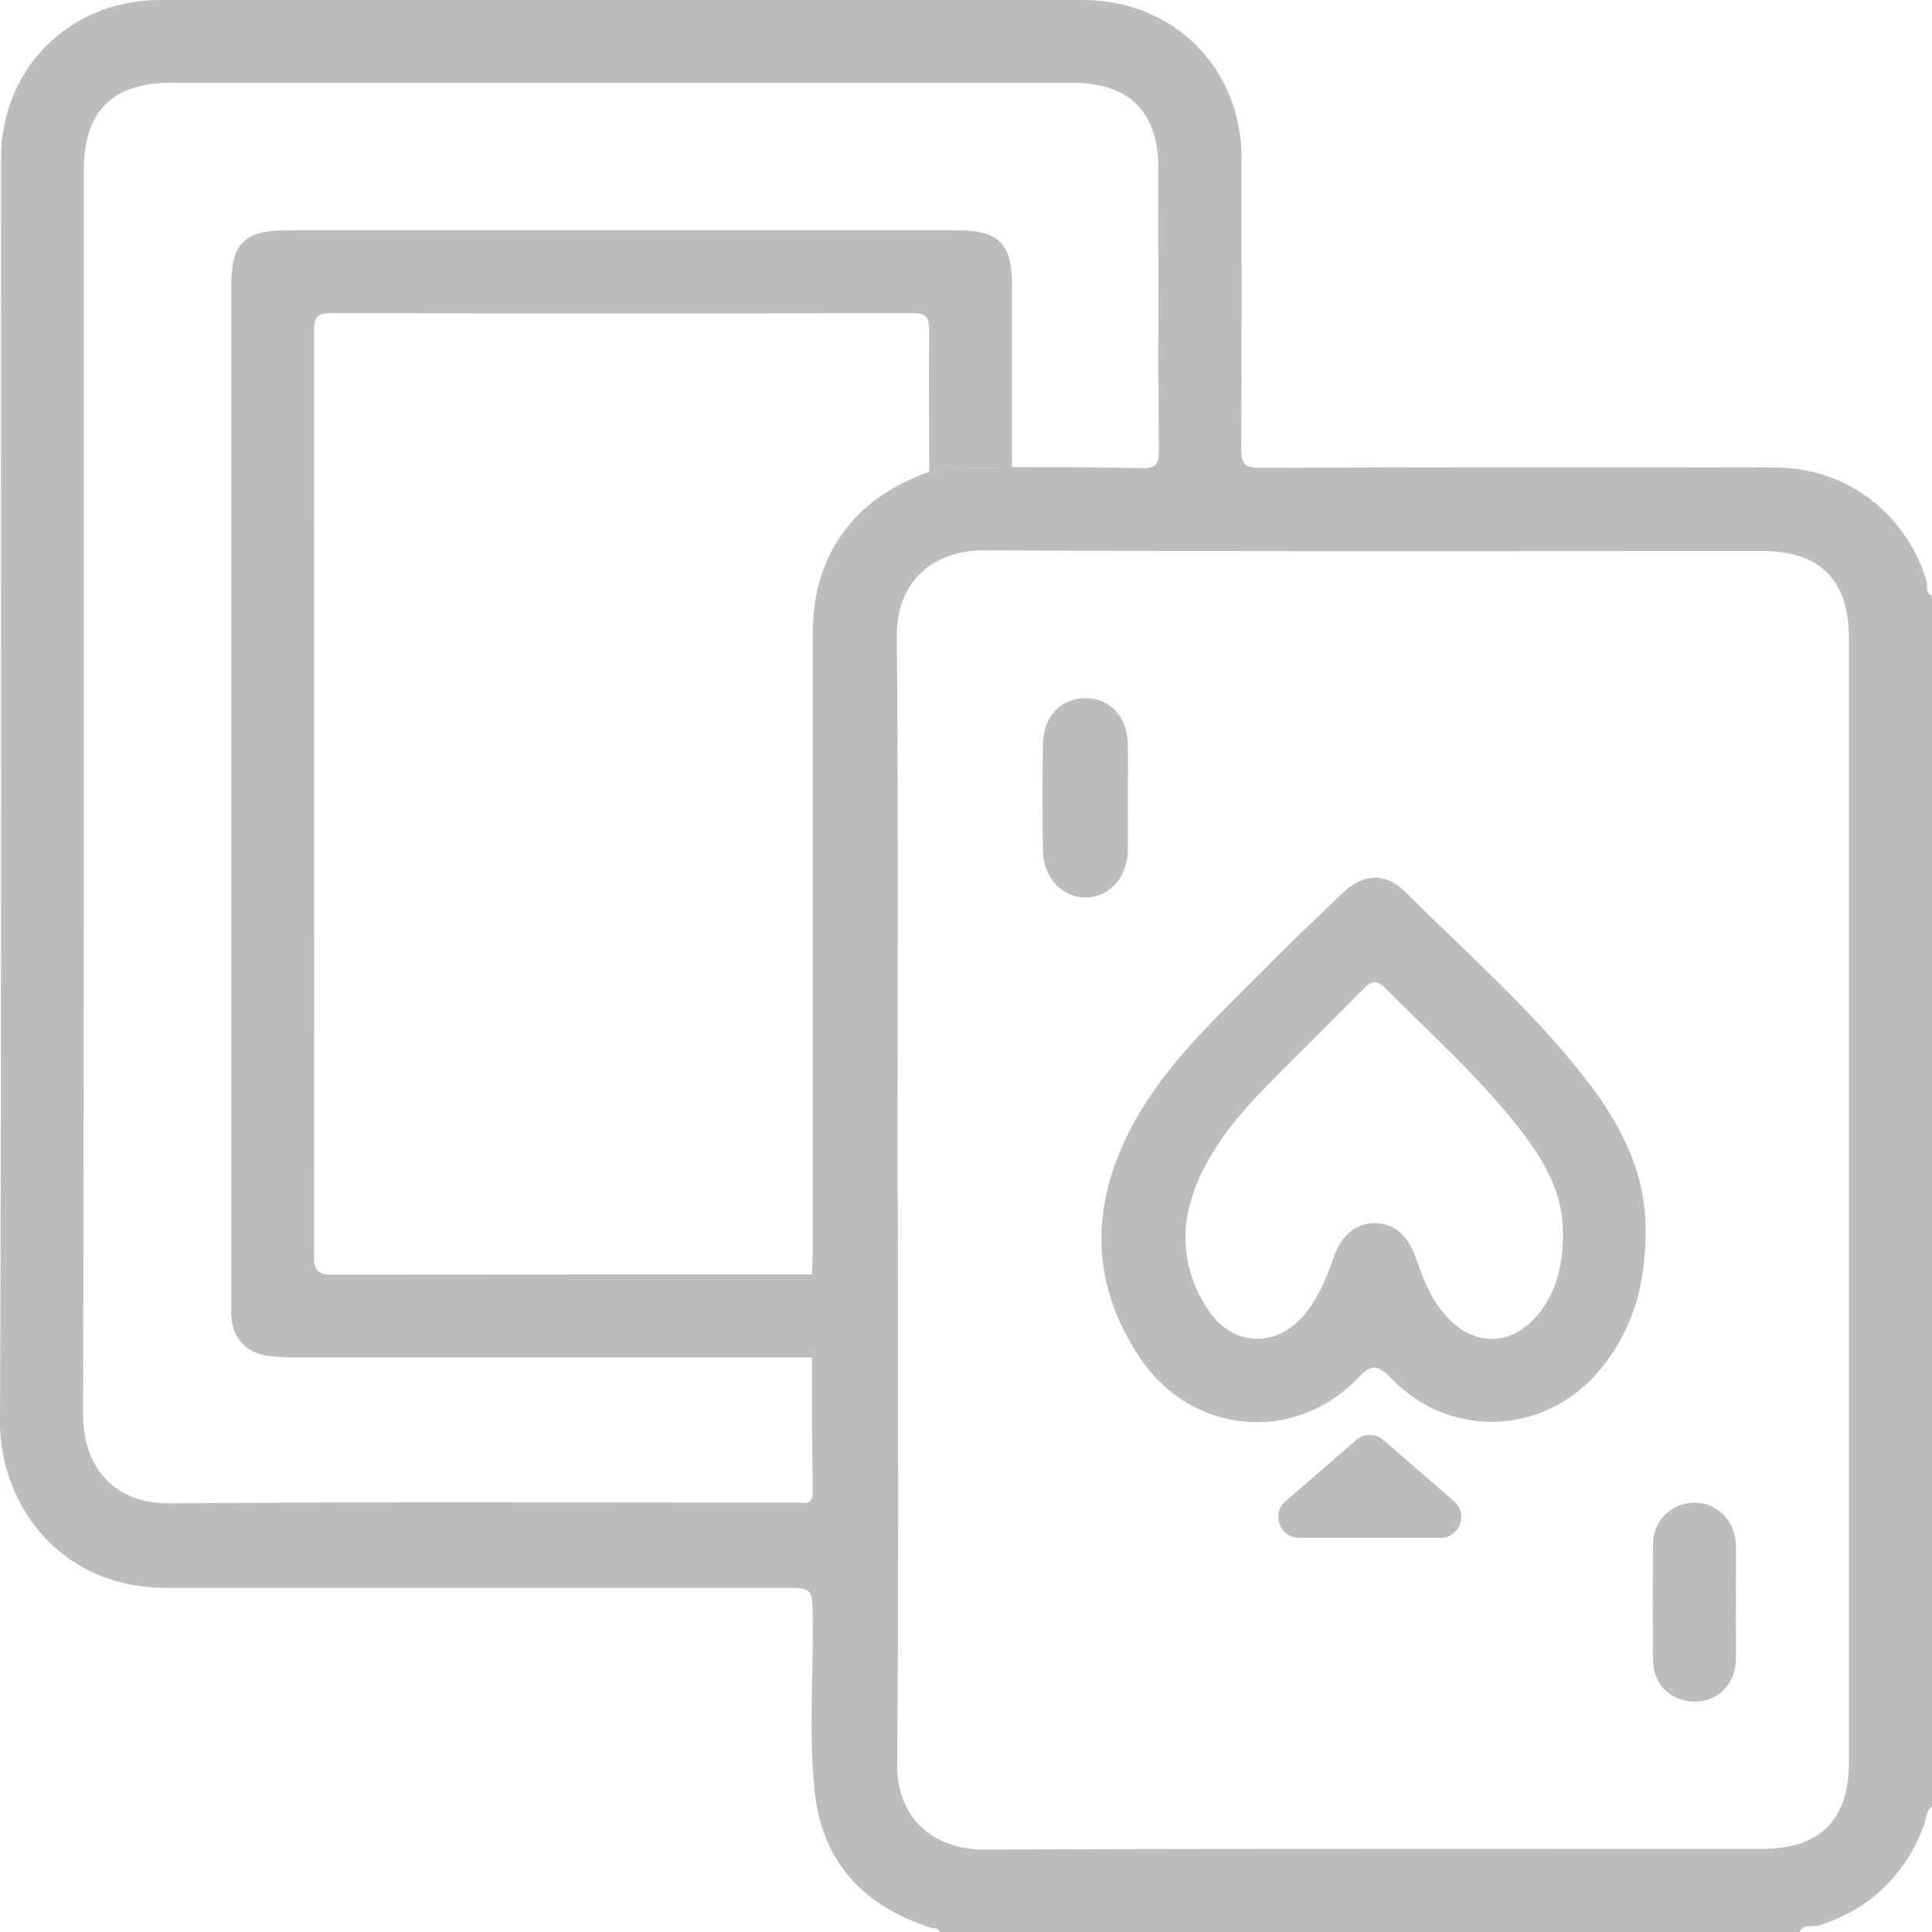 <svg width="44" height="44" viewBox="0 0 44 44" fill="none" xmlns="http://www.w3.org/2000/svg">
<path d="M40.99 44H21.403C21.364 43.891 21.263 43.922 21.186 43.899C19.673 43.41 18.726 42.409 18.556 40.811C18.416 39.499 18.525 38.18 18.509 36.861C18.501 36.162 18.509 36.162 17.826 36.162C13.149 36.162 8.463 36.162 3.786 36.162C1.272 36.162 -0.008 34.152 3.505e-05 32.391C0.039 22.799 0.016 13.208 0.023 3.608C0.023 1.56 1.583 0.008 3.631 0C10.643 0 17.656 0 24.669 0C26.724 0 28.276 1.552 28.276 3.601C28.276 5.805 28.284 8.008 28.268 10.212C28.268 10.562 28.338 10.655 28.702 10.655C32.612 10.639 36.514 10.639 40.424 10.647C42.037 10.647 43.41 11.687 43.876 13.231C43.907 13.34 43.837 13.503 44 13.565V41.144C43.853 41.245 43.876 41.416 43.822 41.556C43.395 42.696 42.611 43.465 41.448 43.845C41.293 43.899 41.099 43.806 40.99 43.977V44ZM18.494 30.916C18.532 30.288 18.54 29.651 18.494 29.023C18.494 28.852 18.509 28.681 18.509 28.511C18.509 23.847 18.509 19.183 18.509 14.519C18.509 14.03 18.556 13.549 18.711 13.084C19.122 11.889 19.991 11.167 21.147 10.748C21.767 10.608 22.403 10.686 23.032 10.639C24.017 10.639 25.01 10.639 25.995 10.662C26.321 10.67 26.391 10.585 26.391 10.267C26.375 8.133 26.383 5.999 26.383 3.865C26.383 2.545 25.731 1.886 24.413 1.886C17.57 1.886 10.729 1.886 3.894 1.886C2.552 1.886 1.908 2.538 1.908 3.896C1.908 13.347 1.916 22.791 1.893 32.243C1.893 33.299 2.498 34.245 3.863 34.238C8.603 34.199 13.335 34.222 18.075 34.222C18.129 34.222 18.191 34.222 18.245 34.222C18.455 34.253 18.517 34.16 18.509 33.958C18.494 32.942 18.494 31.925 18.494 30.909V30.916ZM20.448 27.331C20.448 31.615 20.472 35.891 20.433 40.174C20.418 41.462 21.317 42.122 22.403 42.122C28.314 42.099 34.226 42.106 40.137 42.106C41.456 42.106 42.107 41.447 42.107 40.128C42.107 31.591 42.107 23.063 42.107 14.527C42.107 13.208 41.448 12.548 40.129 12.548C34.218 12.548 28.307 12.564 22.396 12.533C21.317 12.533 20.418 13.184 20.425 14.48C20.464 18.764 20.441 23.04 20.441 27.323L20.448 27.331Z" fill="#BDBDBD"/>
<path d="M18.494 30.916C14.561 30.916 10.628 30.916 6.687 30.916C6.47 30.916 6.26 30.901 6.051 30.87C5.593 30.792 5.298 30.459 5.267 29.985C5.267 29.869 5.267 29.752 5.267 29.644C5.267 21.93 5.267 14.217 5.267 6.495C5.267 5.541 5.57 5.246 6.532 5.246C11.628 5.246 16.717 5.246 21.814 5.246C22.745 5.246 23.047 5.548 23.047 6.48C23.047 7.869 23.047 9.258 23.047 10.647C22.419 10.686 21.783 10.608 21.162 10.755C21.162 9.685 21.154 8.606 21.162 7.535C21.162 7.256 21.116 7.132 20.798 7.132C16.376 7.139 11.954 7.139 7.532 7.132C7.222 7.132 7.152 7.225 7.152 7.52C7.152 14.55 7.16 21.581 7.152 28.612C7.152 28.969 7.276 29.031 7.595 29.031C11.233 29.023 14.863 29.023 18.501 29.023C18.556 29.651 18.548 30.288 18.501 30.916H18.494Z" fill="#BDBDBD"/>
<path d="M25.685 18.182C25.685 18.585 25.692 18.981 25.685 19.385C25.669 19.998 25.25 20.44 24.723 20.44C24.195 20.44 23.769 19.998 23.753 19.393C23.738 18.578 23.738 17.763 23.753 16.94C23.769 16.304 24.157 15.908 24.715 15.9C25.274 15.9 25.662 16.304 25.685 16.933C25.7 17.344 25.685 17.763 25.685 18.182Z" fill="#BDBDBD"/>
<path d="M39.532 36.504C39.532 36.946 39.539 37.388 39.532 37.831C39.516 38.358 39.121 38.746 38.609 38.754C38.066 38.754 37.654 38.374 37.647 37.823C37.639 36.938 37.639 36.046 37.647 35.161C37.647 34.633 38.058 34.238 38.57 34.222C39.09 34.207 39.516 34.626 39.532 35.169C39.539 35.611 39.532 36.054 39.532 36.496V36.504Z" fill="#BDBDBD"/>
<path d="M37.476 28.084C37.476 29.24 37.197 30.21 36.545 31.064C35.319 32.678 33.078 32.841 31.674 31.382C31.355 31.056 31.224 31.072 30.921 31.39C29.478 32.888 27.128 32.678 25.956 30.916C24.785 29.163 24.839 27.339 25.848 25.523C26.577 24.219 27.663 23.211 28.702 22.163C29.308 21.55 29.928 20.96 30.549 20.363C31.045 19.889 31.542 19.85 32.023 20.331C33.411 21.713 34.893 23.009 36.103 24.561C36.933 25.616 37.507 26.78 37.476 28.076V28.084ZM35.591 28.084C35.614 27.238 35.195 26.47 34.645 25.756C33.721 24.561 32.597 23.56 31.542 22.497C31.355 22.31 31.224 22.341 31.053 22.52C30.331 23.257 29.595 23.971 28.873 24.708C28.322 25.267 27.803 25.864 27.438 26.571C26.864 27.665 26.817 28.767 27.508 29.822C28.09 30.707 29.129 30.707 29.765 29.869C30.037 29.512 30.215 29.108 30.355 28.681C30.533 28.138 30.875 27.851 31.324 27.859C31.751 27.859 32.077 28.146 32.255 28.674C32.418 29.155 32.604 29.613 32.953 29.993C33.582 30.676 34.427 30.66 35.025 29.939C35.444 29.434 35.591 28.829 35.599 28.084H35.591Z" fill="#BDBDBD"/>
<path d="M30.89 32.794L29.276 34.191C28.943 34.478 29.145 35.022 29.587 35.022H32.806C33.24 35.022 33.45 34.478 33.116 34.191L31.503 32.794C31.324 32.639 31.061 32.639 30.882 32.794H30.89Z" fill="#BDBDBD"/>
</svg>
